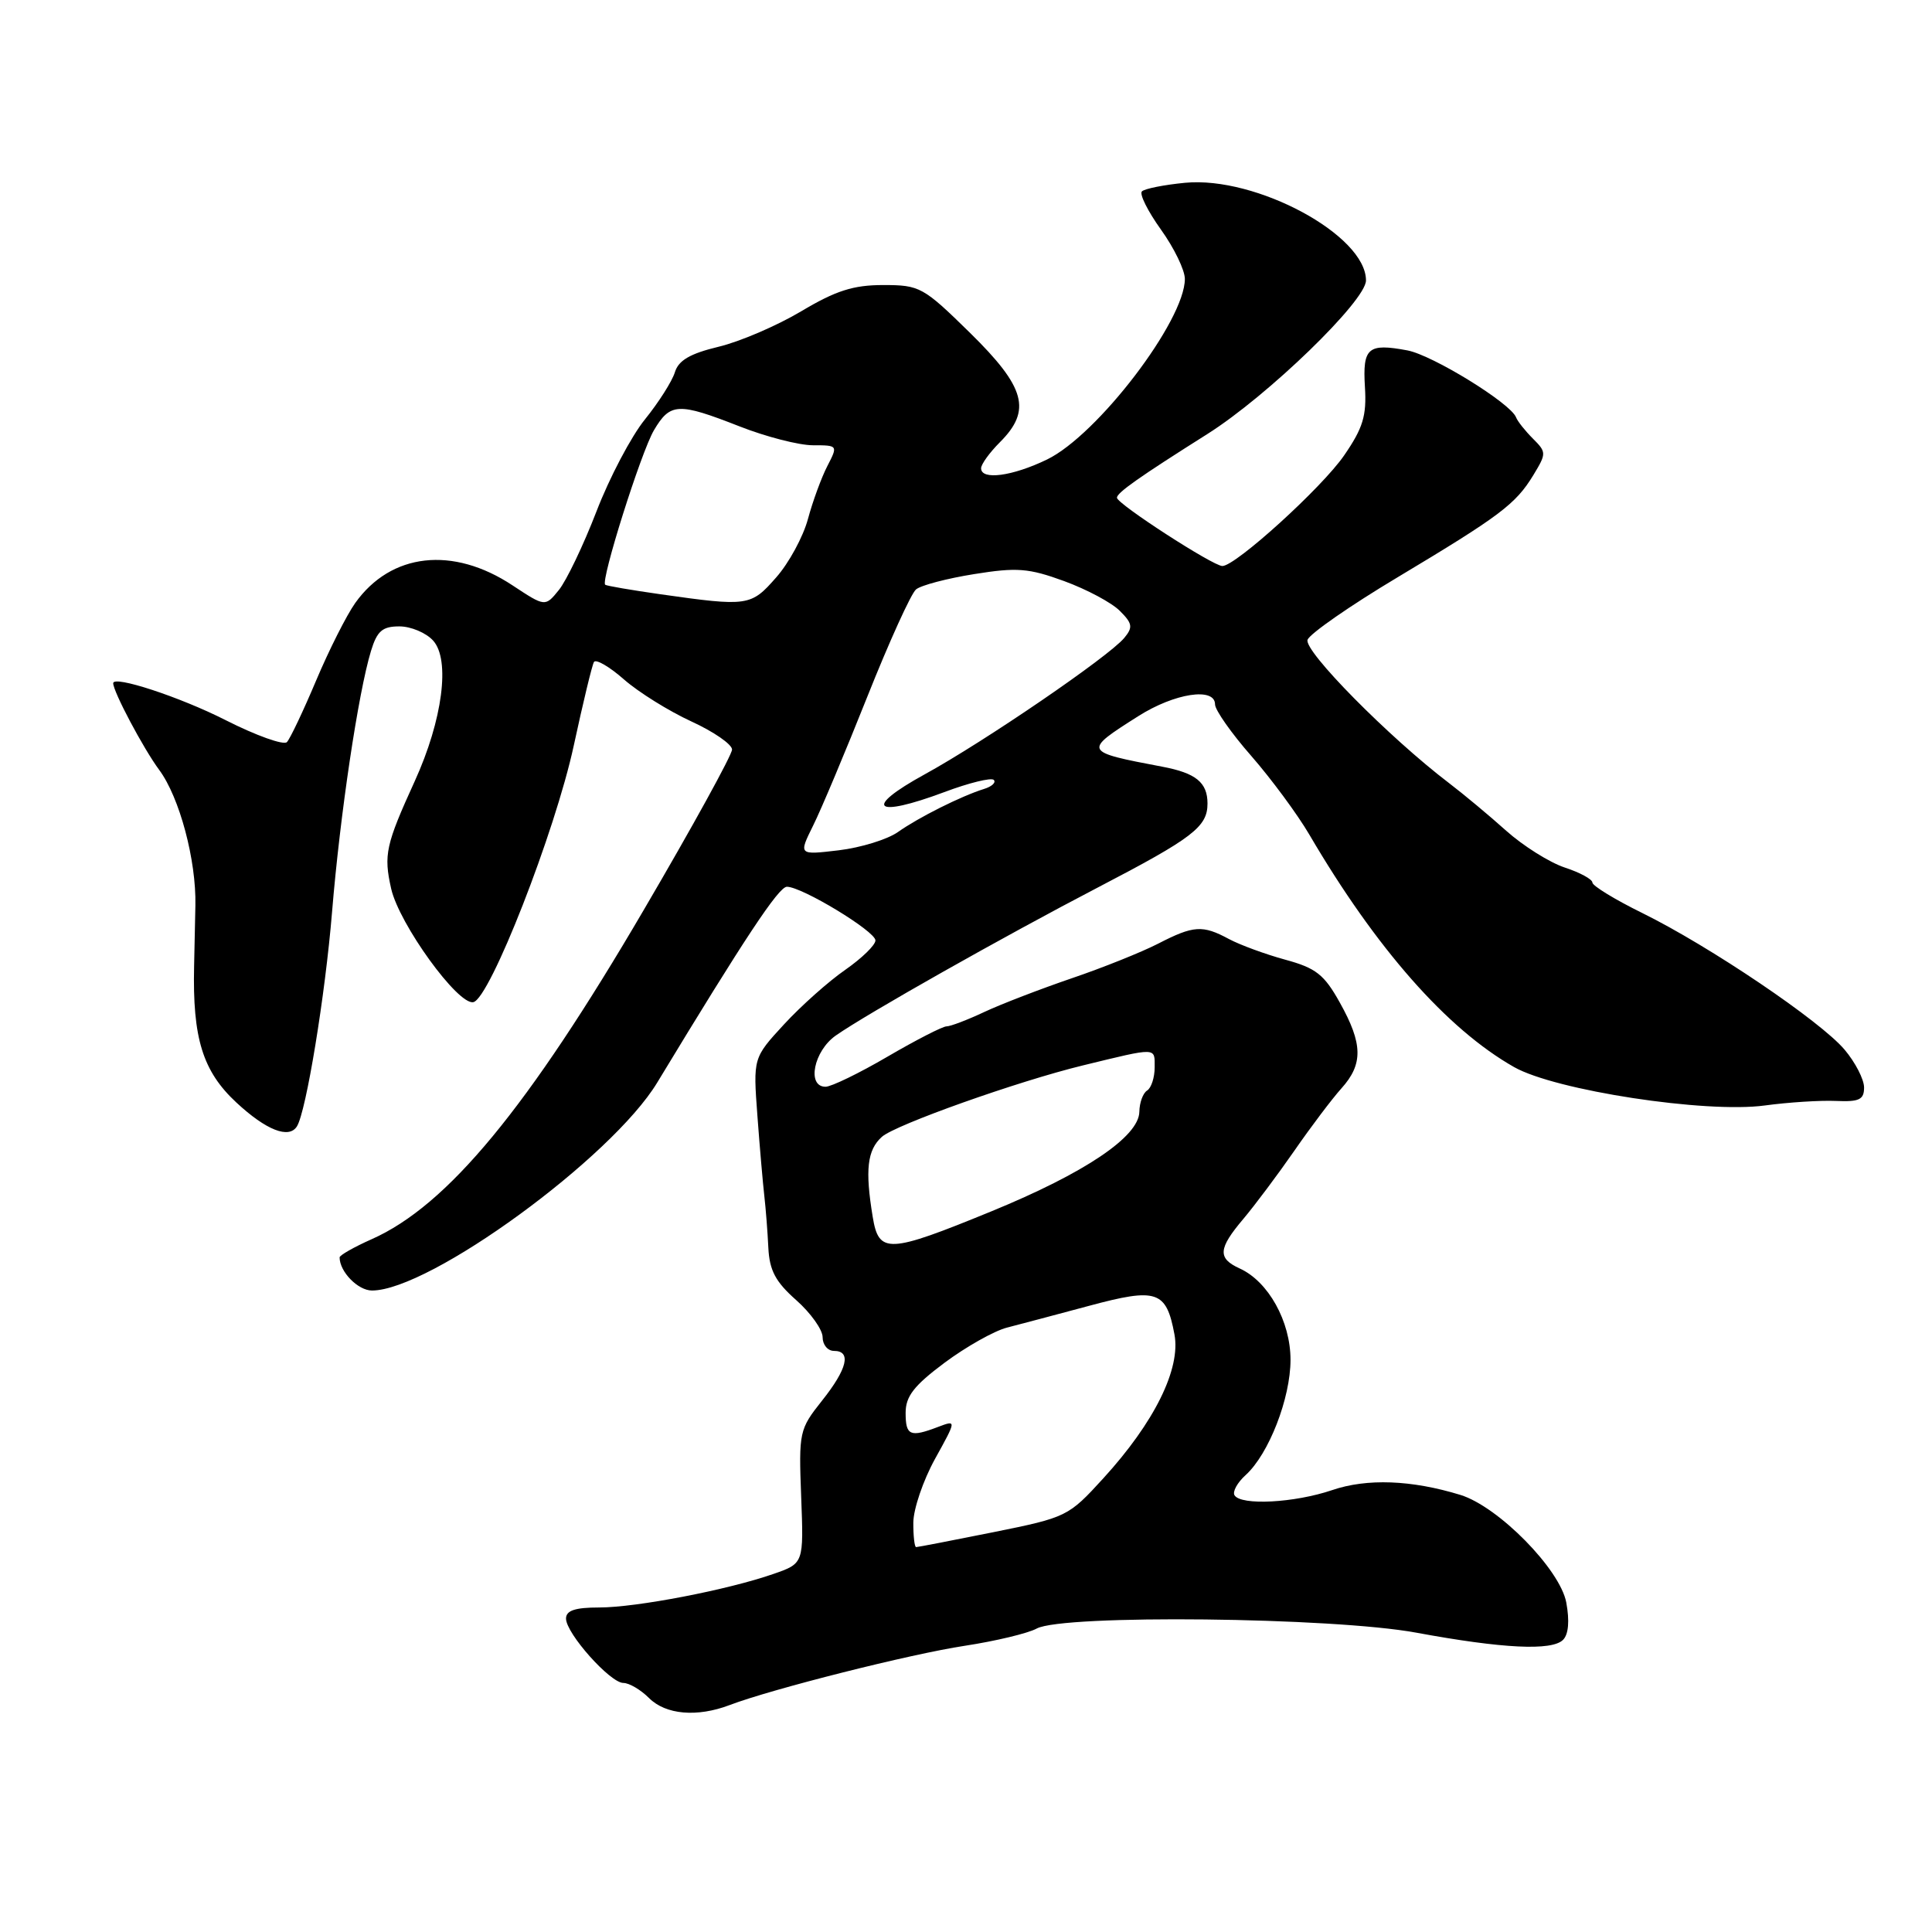 <?xml version="1.0" encoding="UTF-8" standalone="no"?>
<!DOCTYPE svg PUBLIC "-//W3C//DTD SVG 1.1//EN" "http://www.w3.org/Graphics/SVG/1.1/DTD/svg11.dtd" >
<svg xmlns="http://www.w3.org/2000/svg" xmlns:xlink="http://www.w3.org/1999/xlink" version="1.1" viewBox="0 0 256 256">
 <g >
 <path fill="currentColor"
d=" M 96.68 225.93 C 102.28 223.80 120.66 219.16 127.87 218.07 C 131.92 217.45 136.19 216.43 137.37 215.79 C 140.87 213.90 176.60 214.29 187.68 216.34 C 199.11 218.45 205.63 218.77 207.11 217.29 C 207.84 216.56 207.99 214.78 207.54 212.34 C 206.71 207.93 198.54 199.63 193.50 198.08 C 187.04 196.10 181.13 195.87 176.51 197.45 C 171.52 199.14 164.44 199.52 163.58 198.13 C 163.29 197.66 163.95 196.45 165.06 195.45 C 168.12 192.67 171.00 185.28 171.00 180.18 C 171.00 175.09 168.06 169.80 164.27 168.08 C 161.31 166.73 161.41 165.46 164.75 161.51 C 166.26 159.72 169.30 155.66 171.50 152.49 C 173.70 149.31 176.51 145.59 177.75 144.21 C 180.64 141.00 180.59 138.31 177.54 132.86 C 175.46 129.12 174.37 128.27 170.29 127.16 C 167.66 126.44 164.31 125.21 162.85 124.43 C 159.34 122.54 158.16 122.62 153.46 125.04 C 151.28 126.16 146.12 128.23 142.00 129.63 C 137.88 131.04 132.67 133.04 130.43 134.09 C 128.20 135.14 125.94 136.00 125.42 136.00 C 124.90 136.00 121.39 137.80 117.62 140.00 C 113.86 142.20 110.15 144.00 109.39 144.00 C 106.87 144.00 107.82 139.26 110.75 137.21 C 114.85 134.34 133.01 124.08 145.50 117.58 C 158.08 111.03 160.00 109.56 160.00 106.47 C 160.00 103.68 158.46 102.43 154.00 101.59 C 143.51 99.60 143.49 99.55 150.82 94.90 C 155.64 91.84 161.00 91.02 161.00 93.34 C 161.00 94.08 163.17 97.17 165.82 100.19 C 168.46 103.22 171.92 107.90 173.50 110.60 C 182.33 125.67 191.73 136.35 200.62 141.39 C 206.07 144.49 226.04 147.55 233.86 146.48 C 236.96 146.06 241.19 145.79 243.25 145.88 C 246.36 146.02 247.00 145.71 247.00 144.10 C 247.00 143.03 245.84 140.77 244.42 139.09 C 241.24 135.31 226.51 125.36 217.61 120.98 C 213.97 119.19 211.00 117.37 211.00 116.94 C 211.00 116.51 209.35 115.61 207.33 114.95 C 205.32 114.28 201.83 112.09 199.58 110.08 C 197.34 108.07 193.93 105.23 192.00 103.76 C 184.02 97.68 172.70 86.21 173.26 84.77 C 173.57 83.96 178.92 80.24 185.16 76.51 C 198.78 68.35 200.83 66.81 203.18 62.95 C 204.92 60.08 204.92 59.92 203.12 58.12 C 202.09 57.09 201.08 55.82 200.88 55.29 C 200.14 53.41 189.82 47.06 186.49 46.43 C 181.26 45.45 180.54 46.07 180.86 51.28 C 181.10 55.10 180.60 56.72 178.10 60.35 C 175.17 64.61 163.73 75.00 161.97 75.00 C 160.73 75.00 148.00 66.76 148.00 65.95 C 148.00 65.29 150.90 63.24 160.00 57.50 C 168.00 52.44 181.00 39.85 181.00 37.16 C 181.00 31.16 166.46 23.32 157.03 24.22 C 154.24 24.49 151.67 25.00 151.31 25.36 C 150.95 25.71 152.09 27.99 153.83 30.42 C 155.57 32.84 157.00 35.79 157.00 36.96 C 157.00 42.49 145.42 57.65 138.73 60.89 C 134.14 63.11 130.00 63.66 130.00 62.05 C 130.00 61.52 131.12 59.97 132.50 58.59 C 136.72 54.37 135.89 51.33 128.54 44.11 C 122.33 38.02 121.88 37.77 117.03 37.77 C 113.07 37.77 110.75 38.51 106.16 41.25 C 102.95 43.16 98.02 45.28 95.20 45.95 C 91.43 46.86 89.90 47.75 89.42 49.34 C 89.05 50.53 87.27 53.33 85.46 55.57 C 83.65 57.80 80.75 63.30 79.03 67.78 C 77.30 72.26 75.06 76.93 74.06 78.17 C 72.24 80.42 72.24 80.42 67.92 77.57 C 60.01 72.33 51.81 73.25 47.07 79.90 C 45.92 81.52 43.59 86.14 41.89 90.17 C 40.19 94.20 38.45 97.87 38.02 98.33 C 37.60 98.78 33.93 97.47 29.87 95.41 C 23.84 92.35 15.00 89.45 15.00 90.53 C 15.00 91.65 19.00 99.19 21.09 102.01 C 23.79 105.65 26.02 113.98 25.89 120.00 C 25.85 121.92 25.78 125.53 25.72 128.00 C 25.50 137.57 26.86 141.95 31.33 146.10 C 35.27 149.76 38.30 150.95 39.35 149.24 C 40.57 147.26 43.09 131.91 44.00 120.83 C 45.06 107.94 47.47 91.80 49.16 86.25 C 49.97 83.60 50.67 83.00 52.92 83.00 C 54.44 83.00 56.46 83.85 57.39 84.88 C 59.69 87.42 58.65 95.40 54.96 103.50 C 51.11 111.94 50.82 113.26 51.83 117.75 C 52.89 122.44 60.69 133.22 62.72 132.79 C 64.91 132.34 73.56 110.23 76.03 98.78 C 77.25 93.13 78.45 88.15 78.70 87.72 C 78.95 87.29 80.75 88.33 82.68 90.03 C 84.62 91.73 88.64 94.23 91.60 95.59 C 94.57 96.95 97.00 98.63 97.00 99.32 C 97.00 100.02 91.75 109.57 85.32 120.54 C 69.93 146.86 59.28 159.75 49.25 164.20 C 46.91 165.24 45.00 166.33 45.00 166.61 C 45.00 168.51 47.43 171.00 49.29 171.00 C 56.94 171.00 81.06 153.41 87.09 143.44 C 98.67 124.32 103.18 117.50 104.27 117.50 C 106.27 117.50 116.00 123.40 116.00 124.61 C 116.00 125.23 114.20 126.97 112.01 128.50 C 109.81 130.02 106.16 133.27 103.90 135.72 C 99.79 140.18 99.79 140.18 100.36 147.84 C 100.67 152.05 101.09 156.85 101.28 158.50 C 101.47 160.15 101.71 163.23 101.81 165.34 C 101.96 168.34 102.76 169.85 105.50 172.27 C 107.42 173.97 109.00 176.19 109.00 177.18 C 109.00 178.18 109.67 179.00 110.50 179.00 C 112.85 179.00 112.28 181.38 108.91 185.61 C 105.91 189.39 105.83 189.74 106.16 198.33 C 106.50 207.16 106.50 207.16 102.50 208.55 C 96.43 210.67 84.32 213.00 79.39 213.00 C 76.20 213.00 75.00 213.40 75.00 214.47 C 75.00 216.43 80.85 223.00 82.60 223.00 C 83.37 223.00 84.90 223.90 86.00 225.00 C 88.21 227.21 92.37 227.57 96.68 225.93 Z  M 121.02 201.75 C 121.03 199.96 122.32 196.17 123.89 193.32 C 126.75 188.15 126.75 188.15 124.31 189.07 C 120.59 190.49 120.00 190.23 120.00 187.21 C 120.00 185.02 121.10 183.60 125.16 180.57 C 128.01 178.45 131.72 176.36 133.41 175.92 C 135.11 175.48 140.03 174.18 144.34 173.02 C 153.30 170.61 154.54 171.02 155.62 176.81 C 156.48 181.36 152.97 188.47 146.19 195.89 C 141.57 200.95 141.35 201.06 131.64 203.02 C 126.22 204.11 121.60 205.00 121.39 205.00 C 121.18 205.00 121.01 203.54 121.02 201.75 Z  M 115.64 161.25 C 114.61 155.01 114.91 152.39 116.85 150.64 C 118.60 149.05 134.90 143.26 143.50 141.17 C 153.41 138.76 153.00 138.75 153.00 141.42 C 153.00 142.77 152.55 144.16 152.00 144.50 C 151.45 144.84 150.99 146.10 150.97 147.31 C 150.92 150.61 143.75 155.43 131.36 160.51 C 117.69 166.11 116.45 166.17 115.64 161.25 Z  M 107.74 109.40 C 108.81 107.26 112.04 99.56 114.93 92.30 C 117.82 85.04 120.72 78.65 121.38 78.10 C 122.04 77.55 125.51 76.64 129.09 76.07 C 134.75 75.16 136.30 75.28 141.01 77.00 C 143.99 78.09 147.31 79.86 148.38 80.94 C 150.06 82.61 150.14 83.12 148.97 84.53 C 146.92 87.00 130.45 98.26 122.50 102.62 C 114.31 107.12 115.80 108.44 125.12 104.96 C 128.39 103.73 131.34 103.01 131.68 103.34 C 132.01 103.68 131.43 104.22 130.39 104.54 C 127.37 105.48 121.72 108.31 118.98 110.25 C 117.59 111.23 114.06 112.32 111.13 112.67 C 105.81 113.30 105.81 113.30 107.74 109.40 Z  M 87.50 78.74 C 83.65 78.19 80.36 77.63 80.19 77.48 C 79.57 76.94 84.94 59.91 86.65 57.01 C 88.81 53.36 89.86 53.31 98.00 56.50 C 101.51 57.88 105.88 59.00 107.72 59.00 C 111.03 59.00 111.04 59.02 109.63 61.75 C 108.85 63.26 107.69 66.42 107.06 68.76 C 106.43 71.11 104.54 74.60 102.85 76.51 C 99.50 80.33 99.14 80.39 87.50 78.74 Z "/>
</g>
</svg>